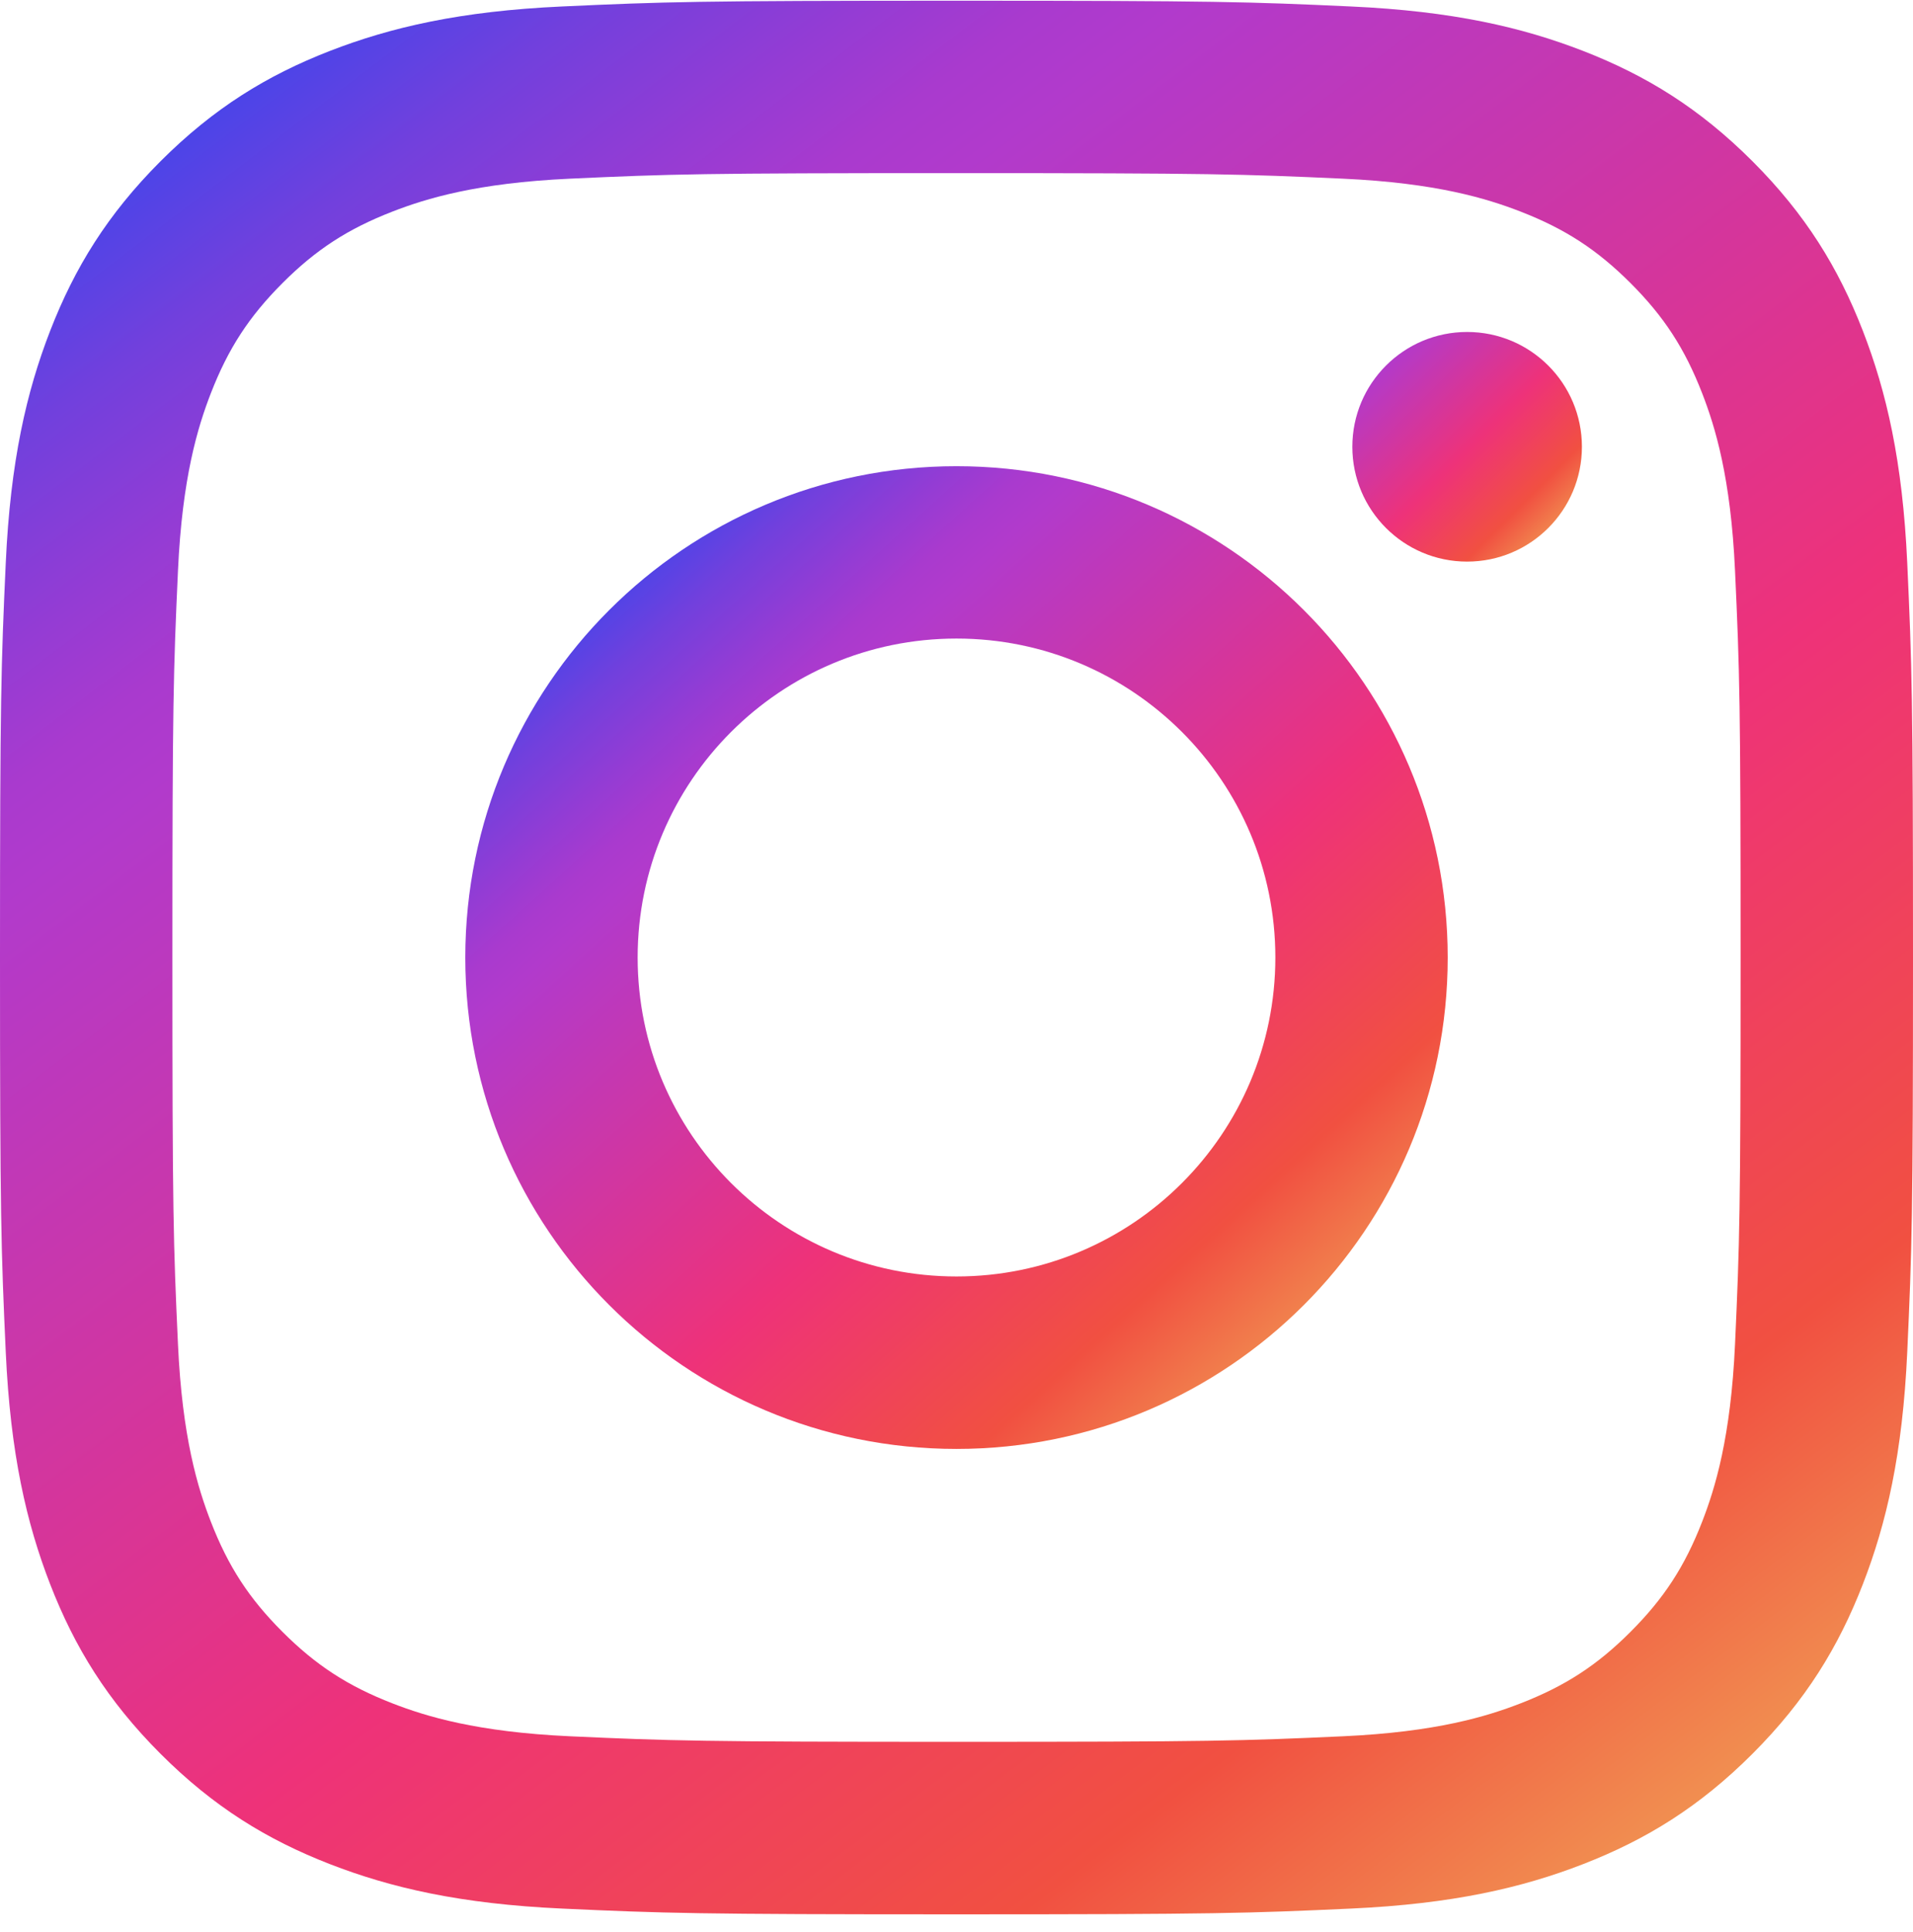 <svg width="105" height="106" viewBox="0 0 105 106" fill="none" xmlns="http://www.w3.org/2000/svg">
<g clip-path="url(#clip0_5073_1897)">
<path d="M52.5 9.499C66.519 9.499 68.177 9.553 73.714 9.804C78.831 10.038 81.612 10.892 83.462 11.61C85.912 12.562 87.662 13.702 89.499 15.537C91.337 17.375 92.474 19.124 93.426 21.575C94.144 23.424 94.999 26.205 95.232 31.323C95.486 36.859 95.537 38.52 95.537 52.536C95.537 66.552 95.483 68.214 95.232 73.75C94.999 78.867 94.144 81.648 93.426 83.498C92.474 85.948 91.334 87.698 89.499 89.535C87.662 91.373 85.912 92.51 83.462 93.462C81.612 94.18 78.831 95.035 73.714 95.269C68.177 95.522 66.519 95.573 52.5 95.573C38.481 95.573 36.82 95.519 31.286 95.269C26.169 95.035 23.388 94.18 21.538 93.462C19.088 92.51 17.338 91.371 15.501 89.535C13.663 87.698 12.526 85.948 11.574 83.498C10.856 81.648 10.001 78.867 9.768 73.75C9.514 68.214 9.463 66.552 9.463 52.536C9.463 38.52 9.517 36.859 9.768 31.323C10.001 26.205 10.856 23.424 11.574 21.575C12.526 19.124 13.666 17.375 15.501 15.537C17.336 13.699 19.088 12.562 21.538 11.61C23.388 10.892 26.169 10.038 31.286 9.804C36.823 9.55 38.484 9.499 52.5 9.499ZM52.5 0.039C38.242 0.039 36.455 0.099 30.853 0.355C25.265 0.609 21.447 1.498 18.108 2.794C14.654 4.136 11.728 5.932 8.81 8.849C5.893 11.767 4.097 14.696 2.755 18.147C1.459 21.486 0.57 25.302 0.316 30.892C0.06 36.491 0 38.281 0 52.539C0 66.797 0.06 68.584 0.316 74.186C0.57 79.773 1.459 83.592 2.755 86.931C4.097 90.385 5.893 93.311 8.81 96.229C11.728 99.147 14.657 100.942 18.108 102.284C21.447 103.58 25.263 104.469 30.853 104.723C36.452 104.979 38.242 105.039 52.5 105.039C66.758 105.039 68.545 104.979 74.147 104.723C79.734 104.469 83.553 103.58 86.892 102.284C90.346 100.942 93.272 99.147 96.19 96.229C99.108 93.311 100.903 90.382 102.245 86.931C103.541 83.592 104.43 79.776 104.684 74.186C104.94 68.587 105 66.797 105 52.539C105 38.281 104.94 36.494 104.684 30.892C104.43 25.305 103.541 21.486 102.245 18.147C100.903 14.694 99.108 11.767 96.19 8.849C93.272 5.932 90.343 4.136 86.892 2.794C83.553 1.498 79.737 0.609 74.147 0.355C68.548 0.099 66.758 0.039 52.5 0.039Z" fill="url(#paint0_linear_5073_1897)"/>
<path d="M52.5 25.58C37.612 25.58 25.539 37.65 25.539 52.541C25.539 67.432 37.609 79.502 52.5 79.502C67.391 79.502 79.461 67.432 79.461 52.541C79.461 37.65 67.391 25.58 52.5 25.58ZM52.5 70.039C42.835 70.039 34.999 62.203 34.999 52.538C34.999 42.873 42.835 35.037 52.5 35.037C62.165 35.037 70.001 42.873 70.001 52.538C70.001 62.203 62.165 70.039 52.5 70.039Z" fill="url(#paint1_linear_5073_1897)"/>
<path d="M80.527 30.815C84.006 30.815 86.827 27.994 86.827 24.515C86.827 21.035 84.006 18.215 80.527 18.215C77.047 18.215 74.227 21.035 74.227 24.515C74.227 27.994 77.047 30.815 80.527 30.815Z" fill="url(#paint2_linear_5073_1897)"/>
</g>
<defs>
<linearGradient id="paint0_linear_5073_1897" x1="105.382" y1="122.135" x2="14.461" y2="2.475" gradientUnits="userSpaceOnUse">
<stop stop-color="#EDC765"/>
<stop offset="0.14" stop-color="#F1AF58"/>
<stop offset="0.16" stop-color="#F19552"/>
<stop offset="0.29" stop-color="#F15041"/>
<stop offset="0.49" stop-color="#EE3279"/>
<stop offset="0.81" stop-color="#B13ACC"/>
<stop offset="0.84" stop-color="#A93ACE"/>
<stop offset="0.88" stop-color="#943CD4"/>
<stop offset="0.94" stop-color="#7140DD"/>
<stop offset="1" stop-color="#4545EA"/>
</linearGradient>
<linearGradient id="paint1_linear_5073_1897" x1="79.851" y1="82.742" x2="33.489" y2="31.541" gradientUnits="userSpaceOnUse">
<stop stop-color="#EDC765"/>
<stop offset="0.14" stop-color="#F1AF58"/>
<stop offset="0.16" stop-color="#F19552"/>
<stop offset="0.29" stop-color="#F15041"/>
<stop offset="0.49" stop-color="#EE3279"/>
<stop offset="0.81" stop-color="#B13ACC"/>
<stop offset="0.84" stop-color="#A93ACE"/>
<stop offset="0.88" stop-color="#943CD4"/>
<stop offset="0.94" stop-color="#7140DD"/>
<stop offset="1" stop-color="#4545EA"/>
</linearGradient>
<linearGradient id="paint2_linear_5073_1897" x1="87.904" y1="31.892" x2="73.101" y2="17.089" gradientUnits="userSpaceOnUse">
<stop stop-color="#EDC765"/>
<stop offset="0.14" stop-color="#F1AF58"/>
<stop offset="0.16" stop-color="#F19552"/>
<stop offset="0.29" stop-color="#F15041"/>
<stop offset="0.49" stop-color="#EE3279"/>
<stop offset="0.81" stop-color="#B13ACC"/>
<stop offset="0.84" stop-color="#A93ACE"/>
<stop offset="0.88" stop-color="#943CD4"/>
<stop offset="0.94" stop-color="#7140DD"/>
<stop offset="1" stop-color="#4545EA"/>
</linearGradient>
<clipPath id="clip0_5073_1897">
<rect width="105" height="105" fill="white" transform="translate(0 0.039)"/>
</clipPath>
</defs>
</svg>
